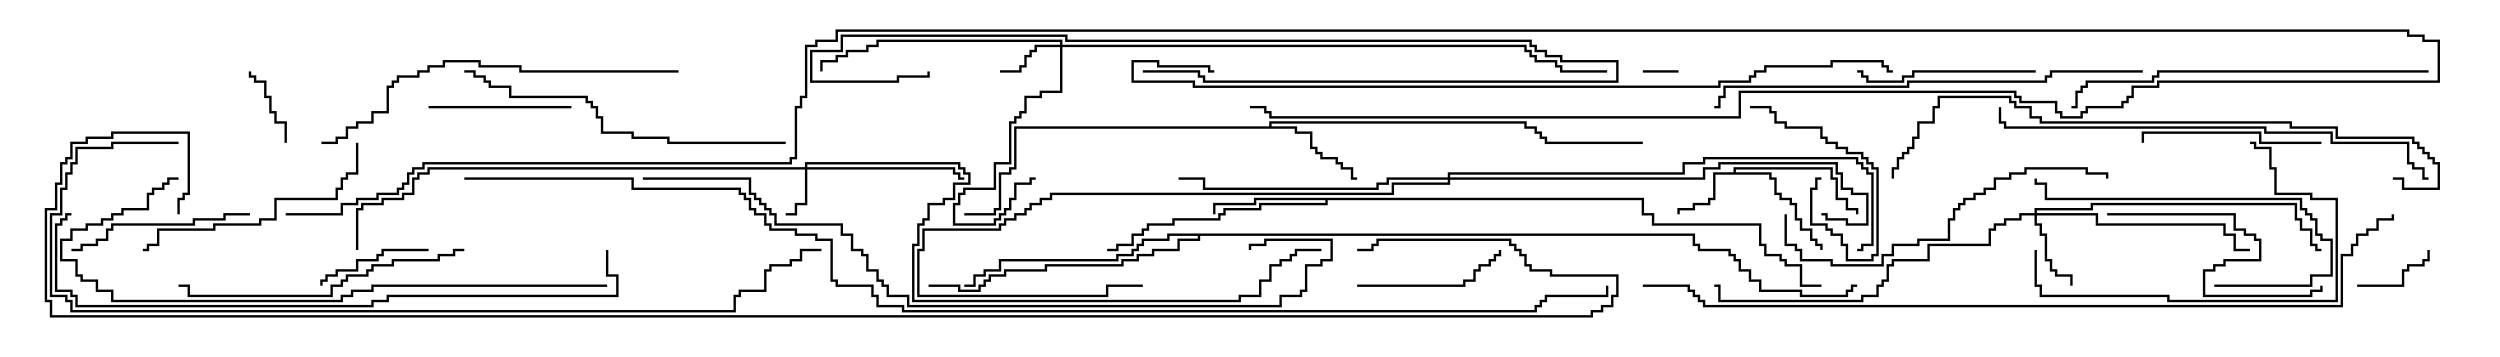<svg version="1.1" width="105" height="15" xmlns="http://www.w3.org/2000/svg"><path d="M72.807,7.236L72.807,7.021L76.979,7.021L76.979,7.45L77.193,7.45L77.193,8.307L77.621,8.307L77.621,8.736L78.05,8.736L78.05,9L77.95,9L77.95,8.836L77.521,8.836L77.521,8.407L77.093,8.407L77.093,7.55L76.879,7.55L76.879,7.121L72.907,7.121L72.907,7.236L74.407,7.236L74.407,7.45L74.621,7.45L74.621,8.093L74.836,8.093L74.836,8.307L75.264,8.307L75.264,8.521L75.479,8.521L75.479,9.164L75.693,9.164L75.693,9.593L76.121,9.593L76.121,10.021L76.336,10.021L76.336,10.236L76.55,10.236L76.55,10.5L76.45,10.5L76.45,10.336L76.236,10.336L76.236,10.121L76.021,10.121L76.021,9.693L75.593,9.693L75.593,9.264L75.379,9.264L75.379,8.621L75.164,8.621L75.164,8.407L74.736,8.407L74.736,8.193L74.521,8.193L74.521,7.55L74.307,7.55L74.307,7.336L72.05,7.336L72.05,8.407L71.836,8.407L71.836,8.621L71.193,8.621L71.193,8.836L70.55,8.836L70.55,9L70.45,9L70.45,8.736L71.093,8.736L71.093,8.521L71.736,8.521L71.736,8.307L71.95,8.307L71.95,7.236z" stroke="none"/><path d="M53.307,5.307L53.307,5.093L64.121,5.093L64.121,5.307L64.55,5.307L64.55,5.521L64.764,5.521L64.764,5.736L64.979,5.736L64.979,5.95L69,5.95L69,6.05L64.879,6.05L64.879,5.836L64.664,5.836L64.664,5.621L64.45,5.621L64.45,5.407L64.021,5.407L64.021,5.193L53.407,5.193L53.407,5.307L54.479,5.307L54.479,5.521L55.121,5.521L55.121,6.164L55.336,6.164L55.336,6.379L55.55,6.379L55.55,6.593L56.193,6.593L56.193,6.807L56.407,6.807L56.407,7.021L56.836,7.021L56.836,7.45L57,7.45L57,7.55L56.736,7.55L56.736,7.121L56.307,7.121L56.307,6.907L56.093,6.907L56.093,6.693L55.45,6.693L55.45,6.479L55.236,6.479L55.236,6.264L55.021,6.264L55.021,5.621L54.379,5.621L54.379,5.407L42.693,5.407L42.693,7.121L42.479,7.121L42.479,7.336L42.05,7.336L42.05,8.836L41.836,8.836L41.836,9.05L40.5,9.05L40.5,8.95L41.736,8.95L41.736,8.736L41.95,8.736L41.95,7.236L42.379,7.236L42.379,7.021L42.593,7.021L42.593,5.307z" stroke="none"/><path d="M69.05,8.307L69.05,8.95L69.479,8.95L69.479,9.379L73.979,9.379L73.979,10.236L74.193,10.236L74.193,10.664L74.836,10.664L74.836,10.879L75.05,10.879L75.05,11.093L75.693,11.093L75.693,11.95L76.5,11.95L76.5,12.05L75.593,12.05L75.593,11.193L74.95,11.193L74.95,10.979L74.736,10.979L74.736,10.764L74.093,10.764L74.093,10.336L73.879,10.336L73.879,9.479L69.379,9.479L69.379,9.05L68.95,9.05L68.95,8.407L55.764,8.407L55.764,8.621L52.979,8.621L52.979,8.836L51.479,8.836L51.479,9.05L51.264,9.05L51.264,9.264L49.336,9.264L49.336,9.479L48.264,9.479L48.264,9.693L48.05,9.693L48.05,9.907L47.621,9.907L47.621,10.336L46.979,10.336L46.979,10.55L46.5,10.55L46.5,10.45L46.879,10.45L46.879,10.236L47.521,10.236L47.521,9.807L47.95,9.807L47.95,9.593L48.164,9.593L48.164,9.379L49.236,9.379L49.236,9.164L51.164,9.164L51.164,8.95L51.379,8.95L51.379,8.736L52.879,8.736L52.879,8.521L55.664,8.521L55.664,8.407L52.764,8.407L52.764,8.621L51.05,8.621L51.05,9L50.95,9L50.95,8.521L52.664,8.521L52.664,8.307z" stroke="none"/><path d="M71.193,9.807L71.193,10.236L71.407,10.236L71.407,10.45L72.693,10.45L72.693,10.664L72.907,10.664L72.907,10.879L73.121,10.879L73.121,11.307L73.55,11.307L73.55,11.736L73.979,11.736L73.979,12.164L75.693,12.164L75.693,12.379L77.521,12.379L77.521,12.164L77.736,12.164L77.736,11.95L78,11.95L78,12.05L77.836,12.05L77.836,12.264L77.621,12.264L77.621,12.479L75.593,12.479L75.593,12.264L73.879,12.264L73.879,11.836L73.45,11.836L73.45,11.407L73.021,11.407L73.021,10.979L72.807,10.979L72.807,10.764L72.593,10.764L72.593,10.55L71.307,10.55L71.307,10.336L71.093,10.336L71.093,9.907L50.407,9.907L50.407,10.121L49.55,10.121L49.55,10.55L48.479,10.55L48.479,10.764L47.836,10.764L47.836,10.979L47.193,10.979L47.193,11.193L43.979,11.193L43.979,11.407L42.264,11.407L42.264,11.621L41.621,11.621L41.621,11.836L41.407,11.836L41.407,12.05L41.193,12.05L41.193,12.264L40.236,12.264L40.236,12.05L39,12.05L39,11.95L40.336,11.95L40.336,12.164L41.093,12.164L41.093,11.95L41.307,11.95L41.307,11.736L41.521,11.736L41.521,11.521L42.164,11.521L42.164,11.307L43.879,11.307L43.879,11.093L47.093,11.093L47.093,10.879L47.736,10.879L47.736,10.664L48.379,10.664L48.379,10.45L49.45,10.45L49.45,10.021L50.307,10.021L50.307,9.907L49.121,9.907L49.121,10.121L48.05,10.121L48.05,10.336L47.836,10.336L47.836,10.55L47.621,10.55L47.621,10.764L46.979,10.764L46.979,10.979L42.05,10.979L42.05,11.407L41.407,11.407L41.407,11.621L40.979,11.621L40.979,12.05L40.5,12.05L40.5,11.95L40.879,11.95L40.879,11.521L41.307,11.521L41.307,11.307L41.95,11.307L41.95,10.879L46.879,10.879L46.879,10.664L47.521,10.664L47.521,10.45L47.736,10.45L47.736,10.236L47.95,10.236L47.95,10.021L49.021,10.021L49.021,9.807z" stroke="none"/><path d="M33.807,7.021L33.807,6.807L40.336,6.807L40.336,7.021L40.55,7.021L40.55,7.236L40.764,7.236L40.764,7.764L40.121,7.764L40.121,8.407L39.693,8.407L39.693,8.621L39.05,8.621L39.05,9.264L38.836,9.264L38.836,9.479L38.621,9.479L38.621,10.336L38.407,10.336L38.407,12.593L52.021,12.593L52.021,12.379L52.879,12.379L52.879,11.736L53.307,11.736L53.307,11.093L53.736,11.093L53.736,10.879L54.164,10.879L54.164,10.664L54.379,10.664L54.379,10.45L55.5,10.45L55.5,10.55L54.479,10.55L54.479,10.764L54.264,10.764L54.264,10.979L53.836,10.979L53.836,11.193L53.407,11.193L53.407,11.836L52.979,11.836L52.979,12.479L52.121,12.479L52.121,12.693L38.307,12.693L38.307,10.236L38.521,10.236L38.521,9.379L38.736,9.379L38.736,9.164L38.95,9.164L38.95,8.521L39.593,8.521L39.593,8.307L40.021,8.307L40.021,7.664L40.664,7.664L40.664,7.336L40.45,7.336L40.45,7.121L40.236,7.121L40.236,6.907L33.907,6.907L33.907,7.021L40.121,7.021L40.121,7.236L40.336,7.236L40.336,7.45L40.5,7.45L40.5,7.55L40.236,7.55L40.236,7.336L40.021,7.336L40.021,7.121L33.907,7.121L33.907,8.621L33.479,8.621L33.479,9.05L33,9.05L33,8.95L33.379,8.95L33.379,8.521L33.807,8.521L33.807,7.121L18.05,7.121L18.05,7.336L17.621,7.336L17.621,7.55L17.407,7.55L17.407,8.193L16.979,8.193L16.979,8.407L16.121,8.407L16.121,8.621L15.264,8.621L15.264,8.836L15.05,8.836L15.05,10.5L14.95,10.5L14.95,8.736L15.164,8.736L15.164,8.521L16.021,8.521L16.021,8.307L16.879,8.307L16.879,8.093L17.307,8.093L17.307,7.45L17.521,7.45L17.521,7.236L17.95,7.236L17.95,7.021z" stroke="none"/><path d="M44.521,1.879L44.521,1.764L36.907,1.764L36.907,1.979L36.479,1.979L36.479,2.193L35.621,2.193L35.621,2.407L35.193,2.407L35.193,2.621L34.55,2.621L34.55,3L34.45,3L34.45,2.521L35.093,2.521L35.093,2.307L35.521,2.307L35.521,2.093L36.379,2.093L36.379,1.879L36.807,1.879L36.807,1.664L44.621,1.664L44.621,1.879L64.121,1.879L64.121,2.093L64.336,2.093L64.336,2.307L64.55,2.307L64.55,2.521L65.407,2.521L65.407,2.736L65.621,2.736L65.621,2.95L67.5,2.95L67.5,3.05L65.521,3.05L65.521,2.836L65.307,2.836L65.307,2.621L64.45,2.621L64.45,2.407L64.236,2.407L64.236,2.193L64.021,2.193L64.021,1.979L44.621,1.979L44.621,3.907L43.764,3.907L43.764,4.121L43.121,4.121L43.121,4.764L42.907,4.764L42.907,4.979L42.693,4.979L42.693,5.193L42.479,5.193L42.479,6.907L41.836,6.907L41.836,7.979L40.55,7.979L40.55,8.193L40.336,8.193L40.336,8.621L40.121,8.621L40.121,9.379L41.736,9.379L41.736,9.164L41.95,9.164L41.95,8.95L42.164,8.95L42.164,8.736L42.379,8.736L42.379,8.307L42.593,8.307L42.593,7.664L43.236,7.664L43.236,7.45L43.5,7.45L43.5,7.55L43.336,7.55L43.336,7.764L42.693,7.764L42.693,8.407L42.479,8.407L42.479,8.836L42.264,8.836L42.264,9.05L42.05,9.05L42.05,9.264L41.836,9.264L41.836,9.479L40.021,9.479L40.021,8.521L40.236,8.521L40.236,8.093L40.45,8.093L40.45,7.879L41.736,7.879L41.736,6.807L42.379,6.807L42.379,5.093L42.593,5.093L42.593,4.879L42.807,4.879L42.807,4.664L43.021,4.664L43.021,4.021L43.664,4.021L43.664,3.807L44.521,3.807L44.521,1.979L43.55,1.979L43.55,2.193L43.336,2.193L43.336,2.407L43.121,2.407L43.121,2.836L42.907,2.836L42.907,3.05L42,3.05L42,2.95L42.807,2.95L42.807,2.736L43.021,2.736L43.021,2.307L43.236,2.307L43.236,2.093L43.45,2.093L43.45,1.879z" stroke="none"/><path d="M85.45,8.95L85.45,8.736L87.807,8.736L87.807,8.521L96.479,8.521L96.479,9.164L96.693,9.164L96.693,9.593L97.121,9.593L97.121,10.236L97.336,10.236L97.336,10.45L97.5,10.45L97.5,10.55L97.236,10.55L97.236,10.336L97.021,10.336L97.021,9.693L96.593,9.693L96.593,9.264L96.379,9.264L96.379,8.621L87.907,8.621L87.907,8.836L85.55,8.836L85.55,8.95L88.121,8.95L88.121,9.379L93.479,9.379L93.479,9.807L93.907,9.807L93.907,10.45L94.5,10.45L94.5,10.55L93.807,10.55L93.807,9.907L93.379,9.907L93.379,9.479L88.021,9.479L88.021,9.05L85.55,9.05L85.55,9.379L85.764,9.379L85.764,9.807L85.979,9.807L85.979,10.879L86.193,10.879L86.193,11.307L86.407,11.307L86.407,11.521L87.05,11.521L87.05,12L86.95,12L86.95,11.621L86.307,11.621L86.307,11.407L86.093,11.407L86.093,10.979L85.879,10.979L85.879,9.907L85.664,9.907L85.664,9.479L85.45,9.479L85.45,9.05L84.907,9.05L84.907,9.264L84.264,9.264L84.264,9.479L83.836,9.479L83.836,9.693L83.621,9.693L83.621,10.336L81.05,10.336L81.05,10.979L79.55,10.979L79.55,11.193L79.336,11.193L79.336,11.836L79.121,11.836L79.121,12.05L78.907,12.05L78.907,12.479L78.264,12.479L78.264,12.693L72.164,12.693L72.164,12.05L72,12.05L72,11.95L72.264,11.95L72.264,12.593L78.164,12.593L78.164,12.379L78.807,12.379L78.807,11.95L79.021,11.95L79.021,11.736L79.236,11.736L79.236,11.093L79.45,11.093L79.45,10.879L80.95,10.879L80.95,10.236L83.521,10.236L83.521,9.593L83.736,9.593L83.736,9.379L84.164,9.379L84.164,9.164L84.807,9.164L84.807,8.95z" stroke="none"/><path d="M60.807,7.45L60.807,7.236L70.664,7.236L70.664,6.807L71.521,6.807L71.521,6.593L78.05,6.593L78.05,6.807L78.264,6.807L78.264,7.021L78.479,7.021L78.479,7.236L78.693,7.236L78.693,10.336L78.264,10.336L78.264,10.55L78,10.55L78,10.45L78.164,10.45L78.164,10.236L78.593,10.236L78.593,7.336L78.379,7.336L78.379,7.121L78.164,7.121L78.164,6.907L77.95,6.907L77.95,6.693L71.621,6.693L71.621,6.907L70.764,6.907L70.764,7.336L60.907,7.336L60.907,7.45L71.521,7.45L71.521,7.021L72.164,7.021L72.164,6.807L77.193,6.807L77.193,7.236L77.407,7.236L77.407,7.879L77.836,7.879L77.836,8.093L78.479,8.093L78.479,9.479L77.521,9.479L77.521,9.264L76.664,9.264L76.664,9.05L76.5,9.05L76.5,8.95L76.764,8.95L76.764,9.164L77.621,9.164L77.621,9.379L78.379,9.379L78.379,8.193L77.736,8.193L77.736,7.979L77.307,7.979L77.307,7.336L77.093,7.336L77.093,6.907L72.264,6.907L72.264,7.121L71.621,7.121L71.621,7.55L60.907,7.55L60.907,7.764L58.55,7.764L58.55,8.193L44.193,8.193L44.193,8.407L43.764,8.407L43.764,8.621L43.336,8.621L43.336,8.836L43.121,8.836L43.121,9.05L42.693,9.05L42.693,9.264L42.264,9.264L42.264,9.479L42.05,9.479L42.05,9.693L38.836,9.693L38.836,10.55L38.621,10.55L38.621,12.379L46.45,12.379L46.45,11.95L48,11.95L48,12.05L46.55,12.05L46.55,12.479L38.521,12.479L38.521,10.45L38.736,10.45L38.736,9.593L41.95,9.593L41.95,9.379L42.164,9.379L42.164,9.164L42.593,9.164L42.593,8.95L43.021,8.95L43.021,8.736L43.236,8.736L43.236,8.521L43.664,8.521L43.664,8.307L44.093,8.307L44.093,8.093L58.45,8.093L58.45,7.664L60.807,7.664L60.807,7.55L58.336,7.55L58.336,7.764L57.907,7.764L57.907,7.979L50.521,7.979L50.521,7.55L49.5,7.55L49.5,7.45L50.621,7.45L50.621,7.879L57.807,7.879L57.807,7.664L58.236,7.664L58.236,7.45z" stroke="none"/><path d="M70.5,2.95L70.5,3.05L69,3.05L69,2.95z" stroke="none"/><path d="M99,12.05L99,11.95L100.879,11.95L100.879,11.307L101.093,11.307L101.093,11.093L101.736,11.093L101.736,10.879L101.95,10.879L101.95,10.5L102.05,10.5L102.05,10.979L101.836,10.979L101.836,11.193L101.193,11.193L101.193,11.407L100.979,11.407L100.979,12.05z" stroke="none"/><path d="M12.05,6L11.95,6L11.95,5.193L11.521,5.193L11.521,4.764L11.307,4.764L11.307,4.121L11.093,4.121L11.093,3.479L10.664,3.479L10.664,3.264L10.45,3.264L10.45,3L10.55,3L10.55,3.164L10.764,3.164L10.764,3.379L11.193,3.379L11.193,4.021L11.407,4.021L11.407,4.664L11.621,4.664L11.621,5.093L12.05,5.093z" stroke="none"/><path d="M73.5,4.55L73.5,4.45L74.407,4.45L74.407,4.664L74.621,4.664L74.621,5.093L75.05,5.093L75.05,5.307L76.55,5.307L76.55,5.736L76.764,5.736L76.764,5.95L77.193,5.95L77.193,6.164L77.621,6.164L77.621,6.379L78.264,6.379L78.264,6.593L78.479,6.593L78.479,6.807L78.693,6.807L78.693,7.021L78.907,7.021L78.907,10.764L78.693,10.764L78.693,10.979L77.521,10.979L77.521,10.336L77.307,10.336L77.307,9.907L76.879,9.907L76.879,9.693L76.664,9.693L76.664,9.479L76.021,9.479L76.021,7.879L76.236,7.879L76.236,7.45L76.5,7.45L76.5,7.55L76.336,7.55L76.336,7.979L76.121,7.979L76.121,9.379L76.764,9.379L76.764,9.593L76.979,9.593L76.979,9.807L77.407,9.807L77.407,10.236L77.621,10.236L77.621,10.879L78.593,10.879L78.593,10.664L78.807,10.664L78.807,7.121L78.593,7.121L78.593,6.907L78.379,6.907L78.379,6.693L78.164,6.693L78.164,6.479L77.521,6.479L77.521,6.264L77.093,6.264L77.093,6.05L76.664,6.05L76.664,5.836L76.45,5.836L76.45,5.407L74.95,5.407L74.95,5.193L74.521,5.193L74.521,4.764L74.307,4.764L74.307,4.55z" stroke="none"/><path d="M18,10.45L18,10.55L16.121,10.55L16.121,10.764L15.907,10.764L15.907,10.979L15.05,10.979L15.05,11.407L14.193,11.407L14.193,11.621L13.764,11.621L13.764,11.836L13.55,11.836L13.55,12L13.45,12L13.45,11.736L13.664,11.736L13.664,11.521L14.093,11.521L14.093,11.307L14.95,11.307L14.95,10.879L15.807,10.879L15.807,10.664L16.021,10.664L16.021,10.45z" stroke="none"/><path d="M24,4.45L24,4.55L18,4.55L18,4.45z" stroke="none"/><path d="M57,12.05L57,11.95L61.45,11.95L61.45,11.736L61.879,11.736L61.879,11.307L62.093,11.307L62.093,11.093L62.521,11.093L62.521,10.879L62.736,10.879L62.736,10.664L62.95,10.664L62.95,10.5L63.05,10.5L63.05,10.764L62.836,10.764L62.836,10.979L62.621,10.979L62.621,11.193L62.193,11.193L62.193,11.407L61.979,11.407L61.979,11.836L61.55,11.836L61.55,12.05z" stroke="none"/><path d="M97.5,5.95L97.5,6.05L94.879,6.05L94.879,5.621L90.05,5.621L90.05,6L89.95,6L89.95,5.521L94.979,5.521L94.979,5.95z" stroke="none"/><path d="M85.5,2.95L85.5,3.05L80.407,3.05L80.407,3.264L79.979,3.264L79.979,3.479L78.379,3.479L78.379,3.264L78.164,3.264L78.164,3.05L78,3.05L78,2.95L78.264,2.95L78.264,3.164L78.479,3.164L78.479,3.379L79.879,3.379L79.879,3.164L80.307,3.164L80.307,2.95z" stroke="none"/><path d="M10.5,8.95L10.5,9.05L9.479,9.05L9.479,9.264L8.193,9.264L8.193,9.479L4.764,9.479L4.764,9.693L4.55,9.693L4.55,10.121L4.121,10.121L4.121,10.336L3.479,10.336L3.479,10.55L3,10.55L3,10.45L3.379,10.45L3.379,10.236L4.021,10.236L4.021,10.021L4.45,10.021L4.45,9.593L4.664,9.593L4.664,9.379L8.093,9.379L8.093,9.164L9.379,9.164L9.379,8.95z" stroke="none"/><path d="M93,12.05L93,11.95L97.021,11.95L97.021,11.521L97.879,11.521L97.879,10.121L97.45,10.121L97.45,9.907L97.236,9.907L97.236,9.264L97.021,9.264L97.021,9.05L96.807,9.05L96.807,8.836L96.593,8.836L96.593,8.407L85.879,8.407L85.879,7.764L85.45,7.764L85.45,7.5L85.55,7.5L85.55,7.664L85.979,7.664L85.979,8.307L96.693,8.307L96.693,8.736L96.907,8.736L96.907,8.95L97.121,8.95L97.121,9.164L97.336,9.164L97.336,9.807L97.55,9.807L97.55,10.021L97.979,10.021L97.979,11.621L97.121,11.621L97.121,12.05z" stroke="none"/><path d="M48,3.05L48,2.95L50.407,2.95L50.407,3.164L50.621,3.164L50.621,3.379L67.879,3.379L67.879,2.621L65.521,2.621L65.521,2.407L64.879,2.407L64.879,2.193L64.45,2.193L64.45,1.979L64.236,1.979L64.236,1.764L44.736,1.764L44.736,1.55L35.407,1.55L35.407,2.193L34.121,2.193L34.121,3.379L37.664,3.379L37.664,3.164L38.95,3.164L38.95,3L39.05,3L39.05,3.264L37.764,3.264L37.764,3.479L34.021,3.479L34.021,2.093L35.307,2.093L35.307,1.45L44.836,1.45L44.836,1.664L64.336,1.664L64.336,1.879L64.55,1.879L64.55,2.093L64.979,2.093L64.979,2.307L65.621,2.307L65.621,2.521L67.979,2.521L67.979,3.479L50.521,3.479L50.521,3.264L50.307,3.264L50.307,3.05z" stroke="none"/><path d="M88.5,9.05L88.5,8.95L93.907,8.95L93.907,9.593L94.336,9.593L94.336,9.807L94.764,9.807L94.764,10.021L94.979,10.021L94.979,10.979L93.479,10.979L93.479,11.193L93.05,11.193L93.05,11.407L92.621,11.407L92.621,12.379L97.021,12.379L97.021,12.164L97.45,12.164L97.45,12L97.55,12L97.55,12.264L97.121,12.264L97.121,12.479L92.521,12.479L92.521,11.307L92.95,11.307L92.95,11.093L93.379,11.093L93.379,10.879L94.879,10.879L94.879,10.121L94.664,10.121L94.664,9.907L94.236,9.907L94.236,9.693L93.807,9.693L93.807,9.05z" stroke="none"/><path d="M85.45,10.5L85.55,10.5L85.55,11.95L85.764,11.95L85.764,12.379L91.121,12.379L91.121,12.593L98.093,12.593L98.093,8.407L97.021,8.407L97.021,8.193L95.521,8.193L95.521,7.121L95.307,7.121L95.307,6.264L94.664,6.264L94.664,6.05L94.5,6.05L94.5,5.95L94.764,5.95L94.764,6.164L95.407,6.164L95.407,7.021L95.621,7.021L95.621,8.093L97.121,8.093L97.121,8.307L98.193,8.307L98.193,12.693L91.021,12.693L91.021,12.479L85.664,12.479L85.664,12.05L85.45,12.05z" stroke="none"/><path d="M14.95,6L15.05,6L15.05,7.336L14.621,7.336L14.621,7.55L14.407,7.55L14.407,7.979L14.193,7.979L14.193,8.407L11.621,8.407L11.621,9.264L10.979,9.264L10.979,9.479L9.05,9.479L9.05,9.693L6.693,9.693L6.693,10.336L6.264,10.336L6.264,10.55L6,10.55L6,10.45L6.164,10.45L6.164,10.236L6.593,10.236L6.593,9.593L8.95,9.593L8.95,9.379L10.879,9.379L10.879,9.164L11.521,9.164L11.521,8.307L14.093,8.307L14.093,7.879L14.307,7.879L14.307,7.45L14.521,7.45L14.521,7.236L14.95,7.236z" stroke="none"/><path d="M19.5,10.45L19.5,10.55L19.121,10.55L19.121,10.764L18.479,10.764L18.479,10.979L16.55,10.979L16.55,11.193L15.693,11.193L15.693,11.407L15.479,11.407L15.479,11.621L14.621,11.621L14.621,11.836L14.407,11.836L14.407,12.05L13.979,12.05L13.979,12.479L7.879,12.479L7.879,12.05L7.5,12.05L7.5,11.95L7.979,11.95L7.979,12.379L13.879,12.379L13.879,11.95L14.307,11.95L14.307,11.736L14.521,11.736L14.521,11.521L15.379,11.521L15.379,11.307L15.593,11.307L15.593,11.093L16.45,11.093L16.45,10.879L18.379,10.879L18.379,10.664L19.021,10.664L19.021,10.45z" stroke="none"/><path d="M74.95,9L75.05,9L75.05,10.236L75.479,10.236L75.479,10.45L75.693,10.45L75.693,10.879L76.979,10.879L76.979,11.093L79.021,11.093L79.021,10.664L79.45,10.664L79.45,10.236L80.521,10.236L80.521,10.021L81.807,10.021L81.807,9.164L82.021,9.164L82.021,8.736L82.236,8.736L82.236,8.521L82.45,8.521L82.45,8.307L82.879,8.307L82.879,8.093L83.307,8.093L83.307,7.879L83.736,7.879L83.736,7.45L84.379,7.45L84.379,7.236L85.021,7.236L85.021,7.021L87.693,7.021L87.693,7.236L88.55,7.236L88.55,7.5L88.45,7.5L88.45,7.336L87.593,7.336L87.593,7.121L85.121,7.121L85.121,7.336L84.479,7.336L84.479,7.55L83.836,7.55L83.836,7.979L83.407,7.979L83.407,8.193L82.979,8.193L82.979,8.407L82.55,8.407L82.55,8.621L82.336,8.621L82.336,8.836L82.121,8.836L82.121,9.264L81.907,9.264L81.907,10.121L80.621,10.121L80.621,10.336L79.55,10.336L79.55,10.764L79.121,10.764L79.121,11.193L76.879,11.193L76.879,10.979L75.593,10.979L75.593,10.55L75.379,10.55L75.379,10.336L74.95,10.336z" stroke="none"/><path d="M33,5.95L33,6.05L28.021,6.05L28.021,5.836L26.521,5.836L26.521,5.621L25.236,5.621L25.236,4.979L25.021,4.979L25.021,4.55L24.807,4.55L24.807,4.336L24.593,4.336L24.593,4.121L21.379,4.121L21.379,3.693L20.521,3.693L20.521,3.479L20.307,3.479L20.307,3.264L19.879,3.264L19.879,3.05L19.5,3.05L19.5,2.95L19.979,2.95L19.979,3.164L20.407,3.164L20.407,3.379L20.621,3.379L20.621,3.593L21.479,3.593L21.479,4.021L24.693,4.021L24.693,4.236L24.907,4.236L24.907,4.45L25.121,4.45L25.121,4.879L25.336,4.879L25.336,5.521L26.621,5.521L26.621,5.736L28.121,5.736L28.121,5.95z" stroke="none"/><path d="M102,2.95L102,3.05L90.693,3.05L90.693,3.264L90.479,3.264L90.479,3.479L87.693,3.479L87.693,3.693L87.479,3.693L87.479,3.907L87.264,3.907L87.264,4.55L87,4.55L87,4.45L87.164,4.45L87.164,3.807L87.379,3.807L87.379,3.593L87.593,3.593L87.593,3.379L90.379,3.379L90.379,3.164L90.593,3.164L90.593,2.95z" stroke="none"/><path d="M28.5,2.95L28.5,3.05L21.807,3.05L21.807,2.836L20.093,2.836L20.093,2.621L18.693,2.621L18.693,2.836L18.05,2.836L18.05,3.05L17.621,3.05L17.621,3.264L16.764,3.264L16.764,3.479L16.55,3.479L16.55,3.693L16.336,3.693L16.336,4.764L15.693,4.764L15.693,5.193L15.05,5.193L15.05,5.407L14.621,5.407L14.621,5.836L14.193,5.836L14.193,6.05L13.5,6.05L13.5,5.95L14.093,5.95L14.093,5.736L14.521,5.736L14.521,5.307L14.95,5.307L14.95,5.093L15.593,5.093L15.593,4.664L16.236,4.664L16.236,3.593L16.45,3.593L16.45,3.379L16.664,3.379L16.664,3.164L17.521,3.164L17.521,2.95L17.95,2.95L17.95,2.736L18.593,2.736L18.593,2.521L20.193,2.521L20.193,2.736L21.907,2.736L21.907,2.95z" stroke="none"/><path d="M90,2.95L90,3.05L86.193,3.05L86.193,3.264L85.979,3.264L85.979,3.479L80.193,3.479L80.193,3.693L72.479,3.693L72.479,4.121L72.264,4.121L72.264,4.55L72,4.55L72,4.45L72.164,4.45L72.164,4.021L72.379,4.021L72.379,3.593L80.093,3.593L80.093,3.379L85.879,3.379L85.879,3.164L86.093,3.164L86.093,2.95z" stroke="none"/><path d="M102,7.45L102,7.55L101.736,7.55L101.736,7.121L101.307,7.121L101.307,6.907L101.093,6.907L101.093,6.05L97.879,6.05L97.879,5.621L95.093,5.621L95.093,5.407L84.164,5.407L84.164,5.193L83.95,5.193L83.95,4.5L84.05,4.5L84.05,5.093L84.264,5.093L84.264,5.307L95.193,5.307L95.193,5.521L97.979,5.521L97.979,5.95L101.193,5.95L101.193,6.807L101.407,6.807L101.407,7.021L101.836,7.021L101.836,7.45z" stroke="none"/><path d="M25.5,11.95L25.5,12.05L15.693,12.05L15.693,12.264L14.836,12.264L14.836,12.479L14.407,12.479L14.407,12.693L4.664,12.693L4.664,12.264L4.021,12.264L4.021,11.836L3.379,11.836L3.379,11.621L3.164,11.621L3.164,10.979L2.521,10.979L2.521,10.021L2.95,10.021L2.95,9.593L3.593,9.593L3.593,9.379L4.236,9.379L4.236,9.164L4.664,9.164L4.664,8.95L5.093,8.95L5.093,8.736L6.164,8.736L6.164,8.093L6.379,8.093L6.379,7.879L6.807,7.879L6.807,7.664L7.021,7.664L7.021,7.45L7.5,7.45L7.5,7.55L7.121,7.55L7.121,7.764L6.907,7.764L6.907,7.979L6.479,7.979L6.479,8.193L6.264,8.193L6.264,8.836L5.193,8.836L5.193,9.05L4.764,9.05L4.764,9.264L4.336,9.264L4.336,9.479L3.693,9.479L3.693,9.693L3.05,9.693L3.05,10.121L2.621,10.121L2.621,10.879L3.264,10.879L3.264,11.521L3.479,11.521L3.479,11.736L4.121,11.736L4.121,12.164L4.764,12.164L4.764,12.593L14.307,12.593L14.307,12.379L14.736,12.379L14.736,12.164L15.593,12.164L15.593,11.95z" stroke="none"/><path d="M100.5,7.55L100.5,7.45L100.979,7.45L100.979,7.879L102.379,7.879L102.379,6.907L102.164,6.907L102.164,6.693L101.95,6.693L101.95,6.479L101.736,6.479L101.736,6.264L101.521,6.264L101.521,6.05L101.307,6.05L101.307,5.836L98.093,5.836L98.093,5.407L96.164,5.407L96.164,5.193L85.664,5.193L85.664,4.979L85.236,4.979L85.236,4.55L84.593,4.55L84.593,4.336L84.379,4.336L84.379,4.121L81.479,4.121L81.479,4.55L81.264,4.55L81.264,5.193L80.621,5.193L80.621,5.836L80.407,5.836L80.407,6.264L80.193,6.264L80.193,6.479L79.979,6.479L79.979,6.693L79.764,6.693L79.764,7.121L79.55,7.121L79.55,7.5L79.45,7.5L79.45,7.021L79.664,7.021L79.664,6.593L79.879,6.593L79.879,6.379L80.093,6.379L80.093,6.164L80.307,6.164L80.307,5.736L80.521,5.736L80.521,5.093L81.164,5.093L81.164,4.45L81.379,4.45L81.379,4.021L84.479,4.021L84.479,4.236L84.693,4.236L84.693,4.45L85.336,4.45L85.336,4.879L85.764,4.879L85.764,5.093L96.264,5.093L96.264,5.307L98.193,5.307L98.193,5.736L101.407,5.736L101.407,5.95L101.621,5.95L101.621,6.164L101.836,6.164L101.836,6.379L102.05,6.379L102.05,6.593L102.264,6.593L102.264,6.807L102.479,6.807L102.479,7.979L100.879,7.979L100.879,7.55z" stroke="none"/><path d="M25.45,10.5L25.55,10.5L25.55,11.521L25.979,11.521L25.979,12.479L16.336,12.479L16.336,12.693L15.693,12.693L15.693,12.907L3.164,12.907L3.164,12.479L2.95,12.479L2.95,12.264L2.307,12.264L2.307,9.379L2.521,9.379L2.521,9.164L2.736,9.164L2.736,8.95L3,8.95L3,9.05L2.836,9.05L2.836,9.264L2.621,9.264L2.621,9.479L2.407,9.479L2.407,12.164L3.05,12.164L3.05,12.379L3.264,12.379L3.264,12.807L15.593,12.807L15.593,12.593L16.236,12.593L16.236,12.379L25.879,12.379L25.879,11.621L25.45,11.621z" stroke="none"/><path d="M27,7.55L27,7.45L31.55,7.45L31.55,8.093L31.764,8.093L31.764,8.307L31.979,8.307L31.979,8.521L32.193,8.521L32.193,8.736L32.407,8.736L32.407,8.95L32.621,8.95L32.621,9.379L35.407,9.379L35.407,9.807L35.836,9.807L35.836,10.45L36.264,10.45L36.264,10.664L36.479,10.664L36.479,11.307L36.907,11.307L36.907,11.736L37.121,11.736L37.121,11.95L37.336,11.95L37.336,12.379L38.193,12.379L38.193,12.807L53.736,12.807L53.736,12.379L54.593,12.379L54.593,12.164L54.807,12.164L54.807,11.093L55.45,11.093L55.45,10.879L55.879,10.879L55.879,10.121L53.193,10.121L53.193,10.336L52.55,10.336L52.55,10.5L52.45,10.5L52.45,10.236L53.093,10.236L53.093,10.021L55.979,10.021L55.979,10.979L55.55,10.979L55.55,11.193L54.907,11.193L54.907,12.264L54.693,12.264L54.693,12.479L53.836,12.479L53.836,12.907L38.093,12.907L38.093,12.479L37.236,12.479L37.236,12.05L37.021,12.05L37.021,11.836L36.807,11.836L36.807,11.407L36.379,11.407L36.379,10.764L36.164,10.764L36.164,10.55L35.736,10.55L35.736,9.907L35.307,9.907L35.307,9.479L32.521,9.479L32.521,9.05L32.307,9.05L32.307,8.836L32.093,8.836L32.093,8.621L31.879,8.621L31.879,8.407L31.664,8.407L31.664,8.193L31.45,8.193L31.45,7.55z" stroke="none"/><path d="M7.5,5.95L7.5,6.05L4.764,6.05L4.764,6.264L3.264,6.264L3.264,6.907L3.05,6.907L3.05,7.336L2.836,7.336L2.836,7.979L2.621,7.979L2.621,9.05L2.193,9.05L2.193,12.379L2.836,12.379L2.836,12.593L3.05,12.593L3.05,13.021L30.807,13.021L30.807,12.379L31.021,12.379L31.021,12.164L32.093,12.164L32.093,11.307L32.307,11.307L32.307,11.093L33.164,11.093L33.164,10.879L33.593,10.879L33.593,10.45L34.5,10.45L34.5,10.55L33.693,10.55L33.693,10.979L33.264,10.979L33.264,11.193L32.407,11.193L32.407,11.407L32.193,11.407L32.193,12.264L31.121,12.264L31.121,12.479L30.907,12.479L30.907,13.121L2.95,13.121L2.95,12.693L2.736,12.693L2.736,12.479L2.093,12.479L2.093,8.95L2.521,8.95L2.521,7.879L2.736,7.879L2.736,7.236L2.95,7.236L2.95,6.807L3.164,6.807L3.164,6.164L4.664,6.164L4.664,5.95z" stroke="none"/><path d="M51,2.95L51,3.05L50.736,3.05L50.736,2.836L48.593,2.836L48.593,2.621L47.621,2.621L47.621,3.379L50.193,3.379L50.193,3.593L72.164,3.593L72.164,3.379L73.45,3.379L73.45,3.164L73.664,3.164L73.664,2.95L74.093,2.95L74.093,2.736L76.879,2.736L76.879,2.521L79.121,2.521L79.121,2.736L79.336,2.736L79.336,2.95L79.5,2.95L79.5,3.05L79.236,3.05L79.236,2.836L79.021,2.836L79.021,2.621L76.979,2.621L76.979,2.836L74.193,2.836L74.193,3.05L73.764,3.05L73.764,3.264L73.55,3.264L73.55,3.479L72.264,3.479L72.264,3.693L50.093,3.693L50.093,3.479L47.521,3.479L47.521,2.521L48.693,2.521L48.693,2.736L50.836,2.736L50.836,2.95z" stroke="none"/><path d="M69,12.05L69,11.95L70.979,11.95L70.979,12.164L71.193,12.164L71.193,12.379L71.407,12.379L71.407,12.593L71.621,12.593L71.621,12.807L98.307,12.807L98.307,10.664L98.736,10.664L98.736,10.236L98.95,10.236L98.95,9.807L99.379,9.807L99.379,9.593L99.807,9.593L99.807,9.164L100.45,9.164L100.45,9L100.55,9L100.55,9.264L99.907,9.264L99.907,9.693L99.479,9.693L99.479,9.907L99.05,9.907L99.05,10.336L98.836,10.336L98.836,10.764L98.407,10.764L98.407,12.907L71.521,12.907L71.521,12.693L71.307,12.693L71.307,12.479L71.093,12.479L71.093,12.264L70.879,12.264L70.879,12.05z" stroke="none"/><path d="M12,9.05L12,8.95L14.307,8.95L14.307,8.521L14.95,8.521L14.95,8.307L15.807,8.307L15.807,8.093L16.664,8.093L16.664,7.879L16.879,7.879L16.879,7.664L17.093,7.664L17.093,7.236L17.307,7.236L17.307,7.021L17.736,7.021L17.736,6.807L33.164,6.807L33.164,6.593L33.379,6.593L33.379,4.45L33.593,4.45L33.593,4.021L33.807,4.021L33.807,1.879L34.236,1.879L34.236,1.664L35.093,1.664L35.093,1.236L101.193,1.236L101.193,1.45L101.836,1.45L101.836,1.664L102.479,1.664L102.479,3.479L90.693,3.479L90.693,3.693L89.621,3.693L89.621,4.121L89.407,4.121L89.407,4.336L89.193,4.336L89.193,4.55L87.693,4.55L87.693,4.764L87.479,4.764L87.479,4.979L86.521,4.979L86.521,4.764L86.307,4.764L86.307,4.336L84.807,4.336L84.807,4.121L84.593,4.121L84.593,3.907L73.121,3.907L73.121,4.979L53.307,4.979L53.307,4.764L53.093,4.764L53.093,4.55L52.5,4.55L52.5,4.45L53.193,4.45L53.193,4.664L53.407,4.664L53.407,4.879L73.021,4.879L73.021,3.807L84.693,3.807L84.693,4.021L84.907,4.021L84.907,4.236L86.407,4.236L86.407,4.664L86.621,4.664L86.621,4.879L87.379,4.879L87.379,4.664L87.593,4.664L87.593,4.45L89.093,4.45L89.093,4.236L89.307,4.236L89.307,4.021L89.521,4.021L89.521,3.593L90.593,3.593L90.593,3.379L102.379,3.379L102.379,1.764L101.736,1.764L101.736,1.55L101.093,1.55L101.093,1.336L35.193,1.336L35.193,1.764L34.336,1.764L34.336,1.979L33.907,1.979L33.907,4.121L33.693,4.121L33.693,4.55L33.479,4.55L33.479,6.693L33.264,6.693L33.264,6.907L17.836,6.907L17.836,7.121L17.407,7.121L17.407,7.336L17.193,7.336L17.193,7.764L16.979,7.764L16.979,7.979L16.764,7.979L16.764,8.193L15.907,8.193L15.907,8.407L15.05,8.407L15.05,8.621L14.407,8.621L14.407,9.05z" stroke="none"/><path d="M19.5,7.55L19.5,7.45L26.621,7.45L26.621,7.879L31.121,7.879L31.121,8.093L31.336,8.093L31.336,8.307L31.55,8.307L31.55,8.736L31.764,8.736L31.764,8.95L32.193,8.95L32.193,9.379L32.407,9.379L32.407,9.593L33.479,9.593L33.479,9.807L34.336,9.807L34.336,10.021L34.979,10.021L34.979,11.736L35.193,11.736L35.193,11.95L36.693,11.95L36.693,12.379L36.907,12.379L36.907,12.807L37.979,12.807L37.979,13.021L64.45,13.021L64.45,12.807L64.664,12.807L64.664,12.593L64.879,12.593L64.879,12.379L67.45,12.379L67.45,12L67.55,12L67.55,12.479L64.979,12.479L64.979,12.693L64.764,12.693L64.764,12.907L64.55,12.907L64.55,13.121L37.879,13.121L37.879,12.907L36.807,12.907L36.807,12.479L36.593,12.479L36.593,12.05L35.093,12.05L35.093,11.836L34.879,11.836L34.879,10.121L34.236,10.121L34.236,9.907L33.379,9.907L33.379,9.693L32.307,9.693L32.307,9.479L32.093,9.479L32.093,9.05L31.664,9.05L31.664,8.836L31.45,8.836L31.45,8.407L31.236,8.407L31.236,8.193L31.021,8.193L31.021,7.979L26.521,7.979L26.521,7.55z" stroke="none"/><path d="M7.55,9L7.45,9L7.45,8.307L7.664,8.307L7.664,8.093L7.879,8.093L7.879,5.621L4.764,5.621L4.764,5.836L3.693,5.836L3.693,6.05L3.05,6.05L3.05,6.693L2.836,6.693L2.836,6.907L2.621,6.907L2.621,7.764L2.407,7.764L2.407,8.836L1.979,8.836L1.979,12.593L2.193,12.593L2.193,13.236L66.807,13.236L66.807,13.021L67.236,13.021L67.236,12.807L67.664,12.807L67.664,12.379L67.879,12.379L67.879,11.621L65.093,11.621L65.093,11.407L64.236,11.407L64.236,11.193L64.021,11.193L64.021,10.764L63.807,10.764L63.807,10.55L63.593,10.55L63.593,10.336L63.379,10.336L63.379,10.121L57.907,10.121L57.907,10.336L57.693,10.336L57.693,10.55L57,10.55L57,10.45L57.593,10.45L57.593,10.236L57.807,10.236L57.807,10.021L63.479,10.021L63.479,10.236L63.693,10.236L63.693,10.45L63.907,10.45L63.907,10.664L64.121,10.664L64.121,11.093L64.336,11.093L64.336,11.307L65.193,11.307L65.193,11.521L67.979,11.521L67.979,12.479L67.764,12.479L67.764,12.907L67.336,12.907L67.336,13.121L66.907,13.121L66.907,13.336L2.093,13.336L2.093,12.693L1.879,12.693L1.879,8.736L2.307,8.736L2.307,7.664L2.521,7.664L2.521,6.807L2.736,6.807L2.736,6.593L2.95,6.593L2.95,5.95L3.593,5.95L3.593,5.736L4.664,5.736L4.664,5.521L7.979,5.521L7.979,8.193L7.764,8.193L7.764,8.407L7.55,8.407z" stroke="none"/></svg>